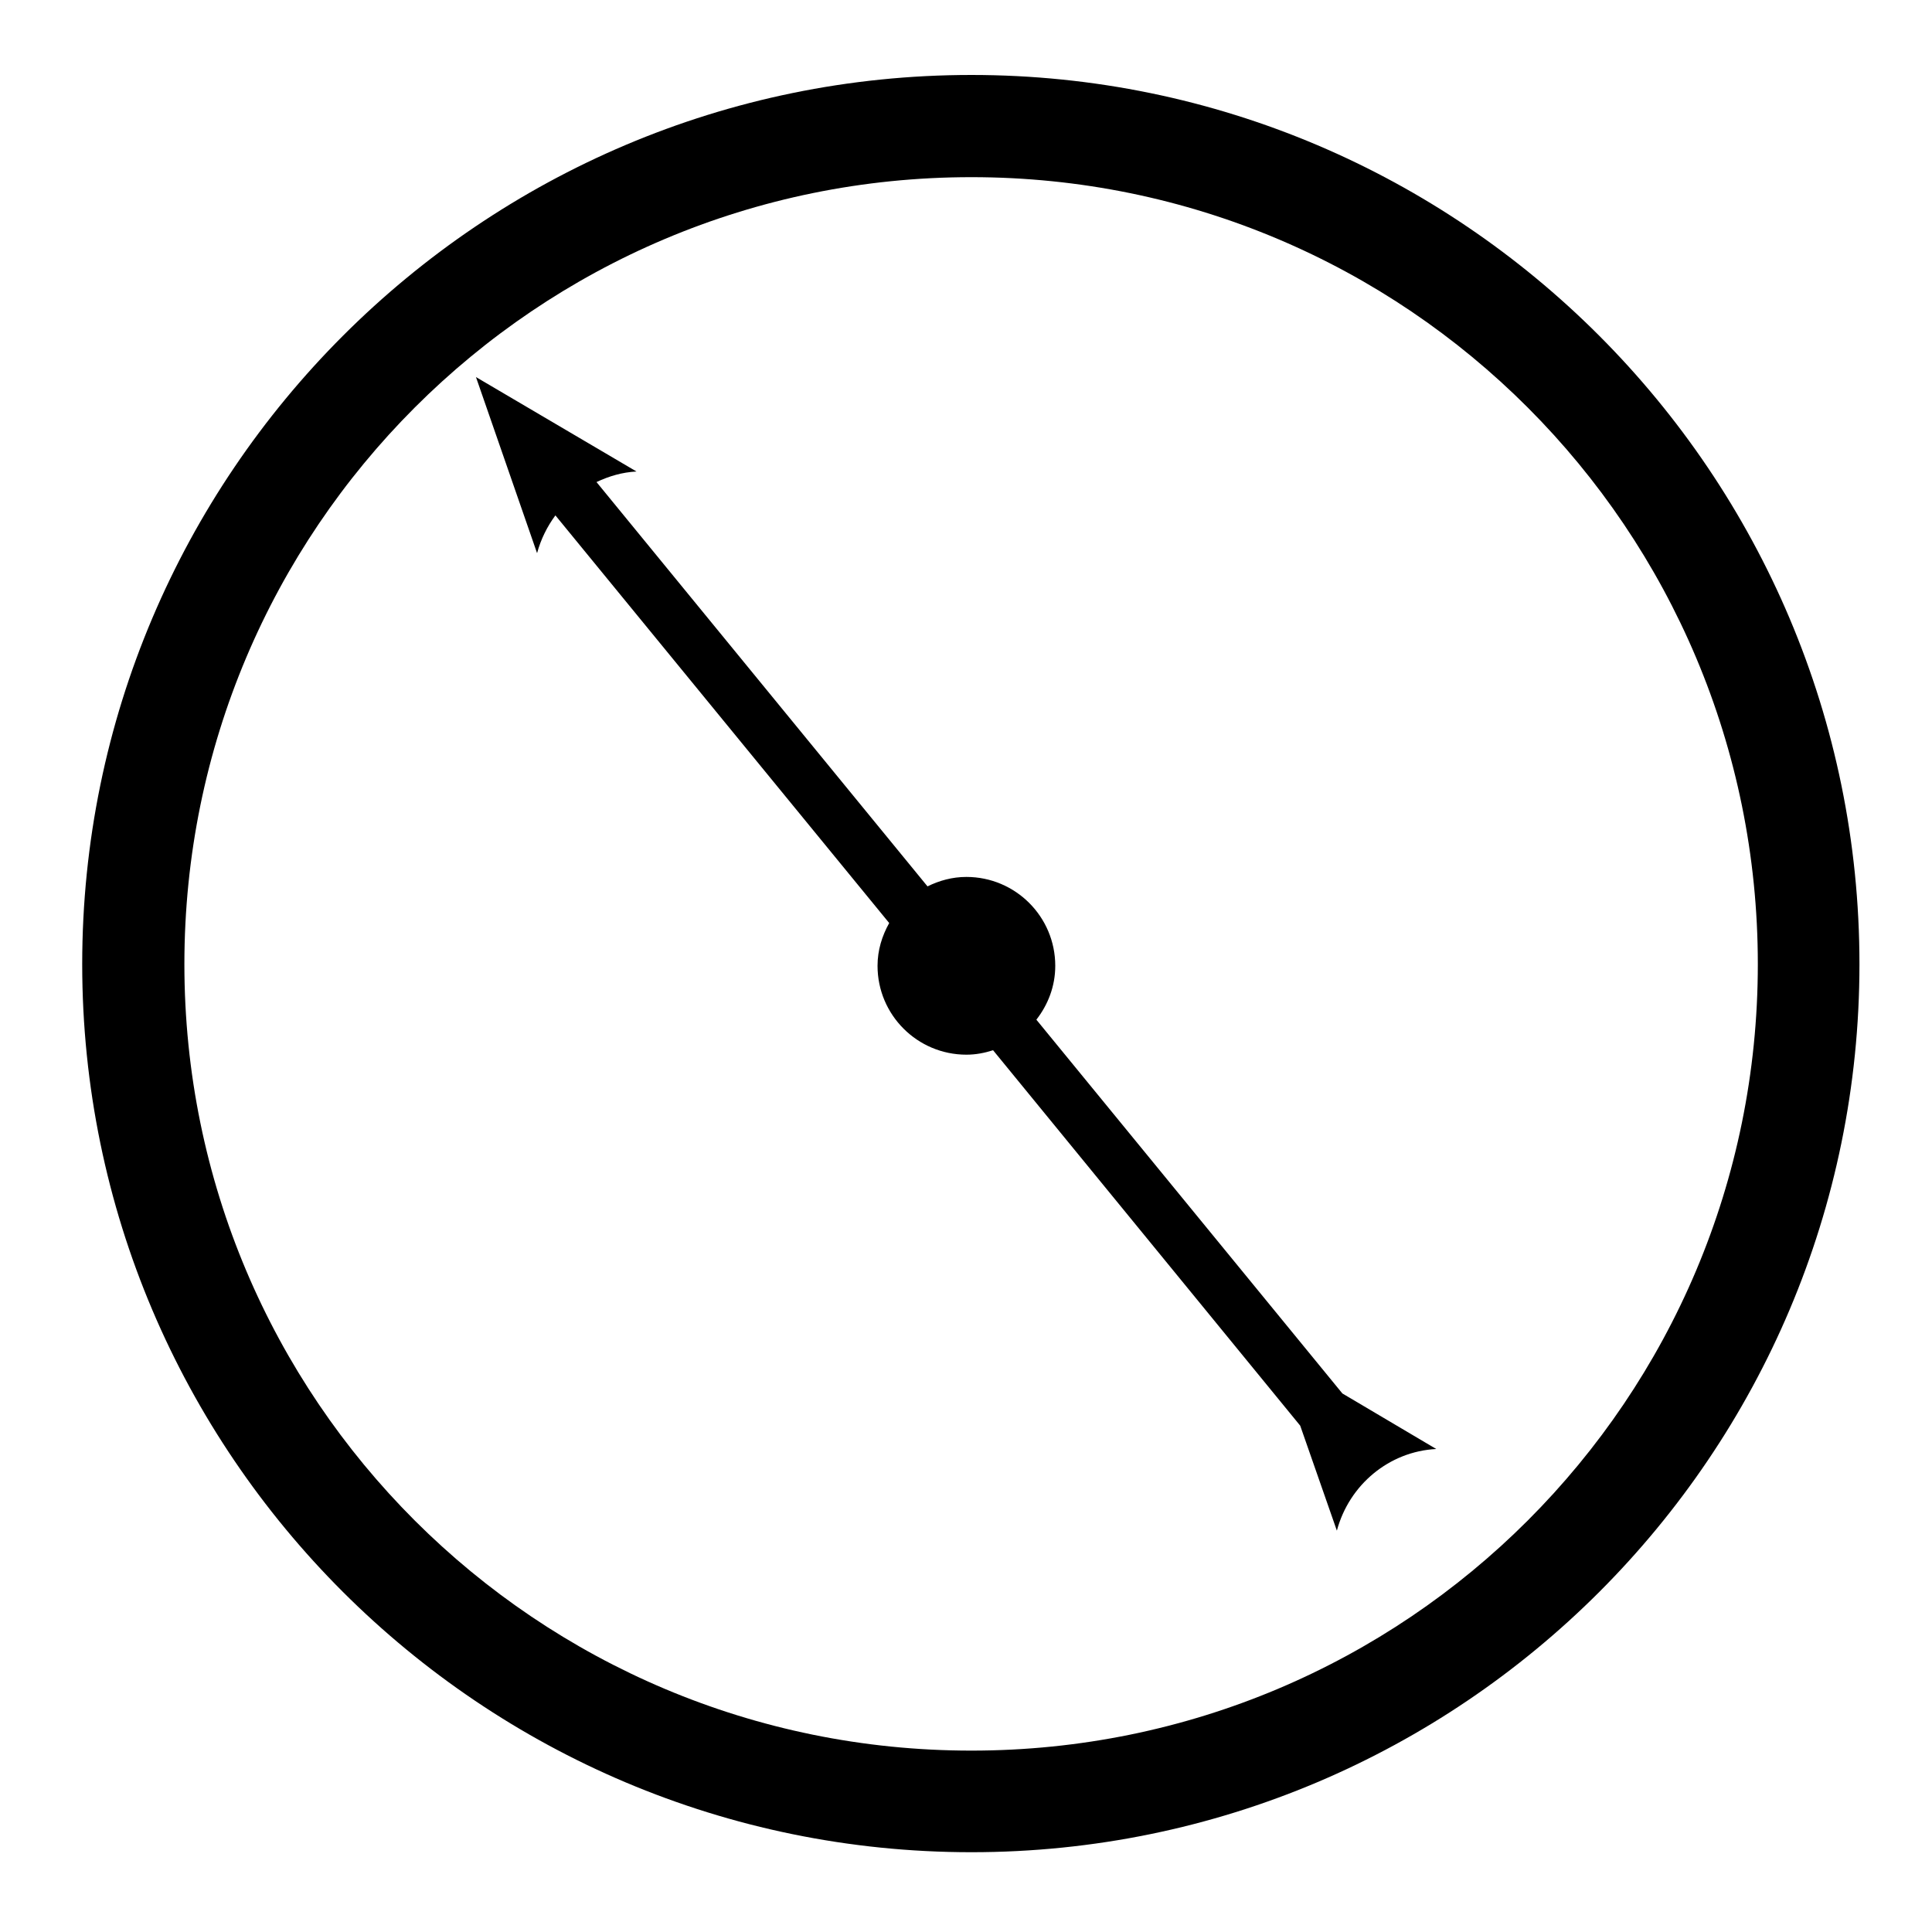 <svg xmlns:dc="http://purl.org/dc/elements/1.1/" xmlns:cc="http://creativecommons.org/ns#" xmlns:rdf="http://www.w3.org/1999/02/22-rdf-syntax-ns#" xmlns:svg="http://www.w3.org/2000/svg" xmlns="http://www.w3.org/2000/svg" xmlns:sodipodi="http://sodipodi.sourceforge.net/DTD/sodipodi-0.dtd" xmlns:inkscape="http://www.inkscape.org/namespaces/inkscape" viewBox="0 0 80 80" version="1.1" x="0px" y="0px"><path style="text-indent:0;text-transform:none;direction:ltr;block-progression:tb;baseline-shift:baseline;color:#000000;enable-background:accumulate;" d="m 40.223,3.104 c -20.297,0 -36.819,16.522 -36.819,36.819 0,20.297 16.522,36.773 36.819,36.773 20.297,0 36.773,-16.476 36.773,-36.773 0,-20.297 -16.476,-36.819 -36.773,-36.819 z m 0,4.232 c 18.013,0 32.565,14.575 32.565,32.588 0,18.013 -14.552,32.565 -32.565,32.565 -18.013,0 -32.588,-14.552 -32.588,-32.565 0,-18.013 14.575,-32.588 32.588,-32.588 z m -20.514,8.279 2.53,7.29 c 0.154,-0.573 0.421,-1.108 0.759,-1.564 l 13.822,16.88 c -0.296,0.53 -0.483,1.121 -0.483,1.771 0,2.032 1.647,3.68 3.68,3.68 0.389,0 0.752,-0.072 1.104,-0.184 l 12.718,15.546 1.518,4.347 C 55.867,61.477 57.524,60.1 59.472,60 L 55.585,57.7 42.914,42.223 c 0.482,-0.622 0.782,-1.382 0.782,-2.231 0,-2.032 -1.647,-3.68 -3.68,-3.68 -0.583,0 -1.12,0.15 -1.61,0.391 L 24.7,19.961 c 0.514,-0.243 1.064,-0.407 1.656,-0.437 l -6.646,-3.91 z" fill="#000000" fill-opacity="1" stroke="none" marker="none" visibility="visible" display="inline" overflow="visible"></path></svg>